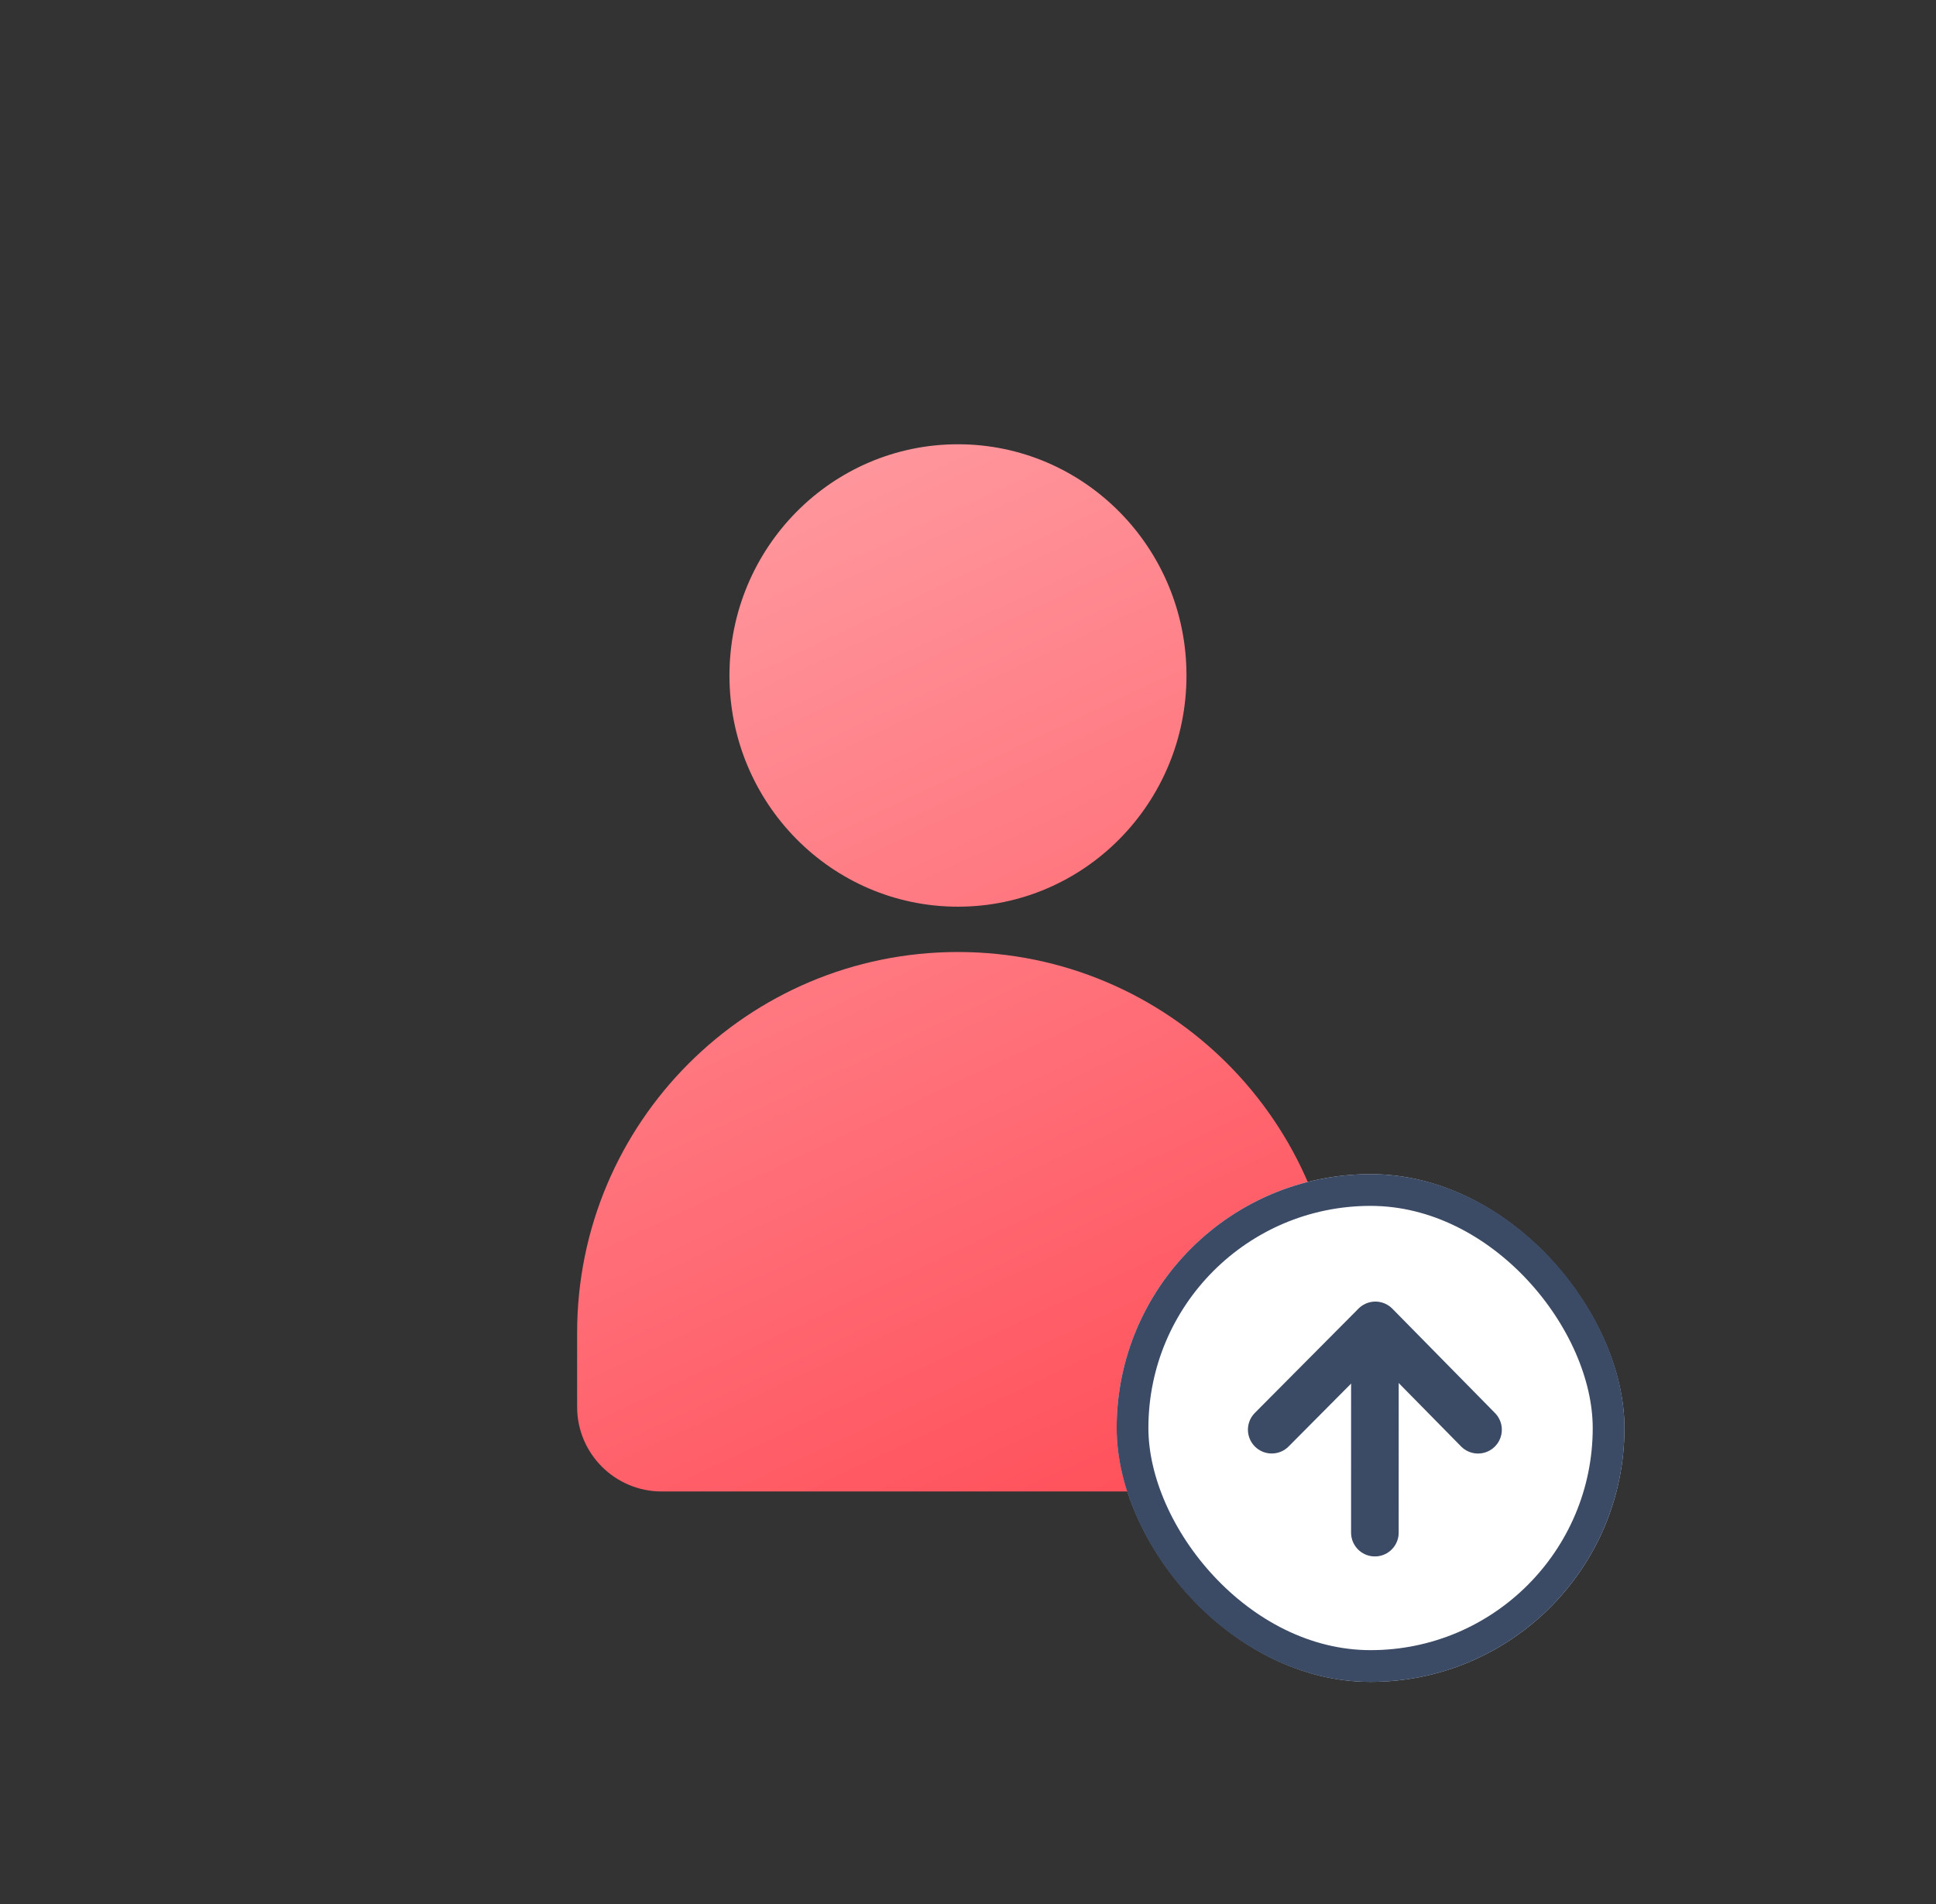<svg width="61" height="60" viewBox="0 0 61 60" fill="none" xmlns="http://www.w3.org/2000/svg">
<rect x="0" y="0" width="61" height="60" fill="#333333" stroke="none"/>
<path fill-rule="evenodd" clip-rule="evenodd" d="M30.184 28.572C34.16 28.572 37.384 25.31 37.384 21.286C37.384 17.262 34.16 14 30.184 14C26.207 14 22.984 17.262 22.984 21.286C22.984 25.31 26.207 28.572 30.184 28.572ZM30.184 30C23.556 30 18.184 35.373 18.184 42V44.334C18.184 45.806 19.378 47 20.85 47H39.517C40.99 47 42.184 45.806 42.184 44.334V42C42.184 35.373 36.811 30 30.184 30Z" fill="url(#paint0_linear_1758_129164)"/>
<rect x="35.184" y="37" width="16" height="16" rx="8" fill="#DFE8F6"/>
<path fill-rule="evenodd" clip-rule="evenodd" d="M44.097 48.015C44.097 48.52 43.688 48.93 43.183 48.93C42.678 48.93 42.268 48.52 42.268 48.015L42.268 44.14L41.229 45.18C40.872 45.537 40.293 45.537 39.936 45.18C39.579 44.823 39.579 44.244 39.936 43.887L42.536 41.286C42.708 41.115 42.94 41.019 43.183 41.019C43.425 41.019 43.658 41.115 43.829 41.286L46.429 43.887C46.786 44.244 46.786 44.823 46.429 45.18C46.072 45.537 45.493 45.537 45.136 45.18L44.097 44.14L44.097 48.015Z" fill="#3B4A65"/>
<rect x="35.684" y="37.5" width="15" height="15" rx="7.5" fill="white" stroke="#3B4A65"/>
<path d="M43.321 41.797L43.32 48.297" stroke="#3B4A65" stroke-width="1.5" stroke-linecap="round"/>
<path d="M46.57 45.054L43.336 41.766L40.07 45.053" stroke="#3B4A65" stroke-width="1.5" stroke-linecap="round" stroke-linejoin="round"/>
<defs>
<linearGradient id="paint0_linear_1758_129164" x1="21.5" y1="13" x2="38.5" y2="49" gradientUnits="userSpaceOnUse">
<stop stop-color="#FF9EA4"/>
<stop offset="1" stop-color="#FF4B56"/>
</linearGradient>
</defs>
</svg>
